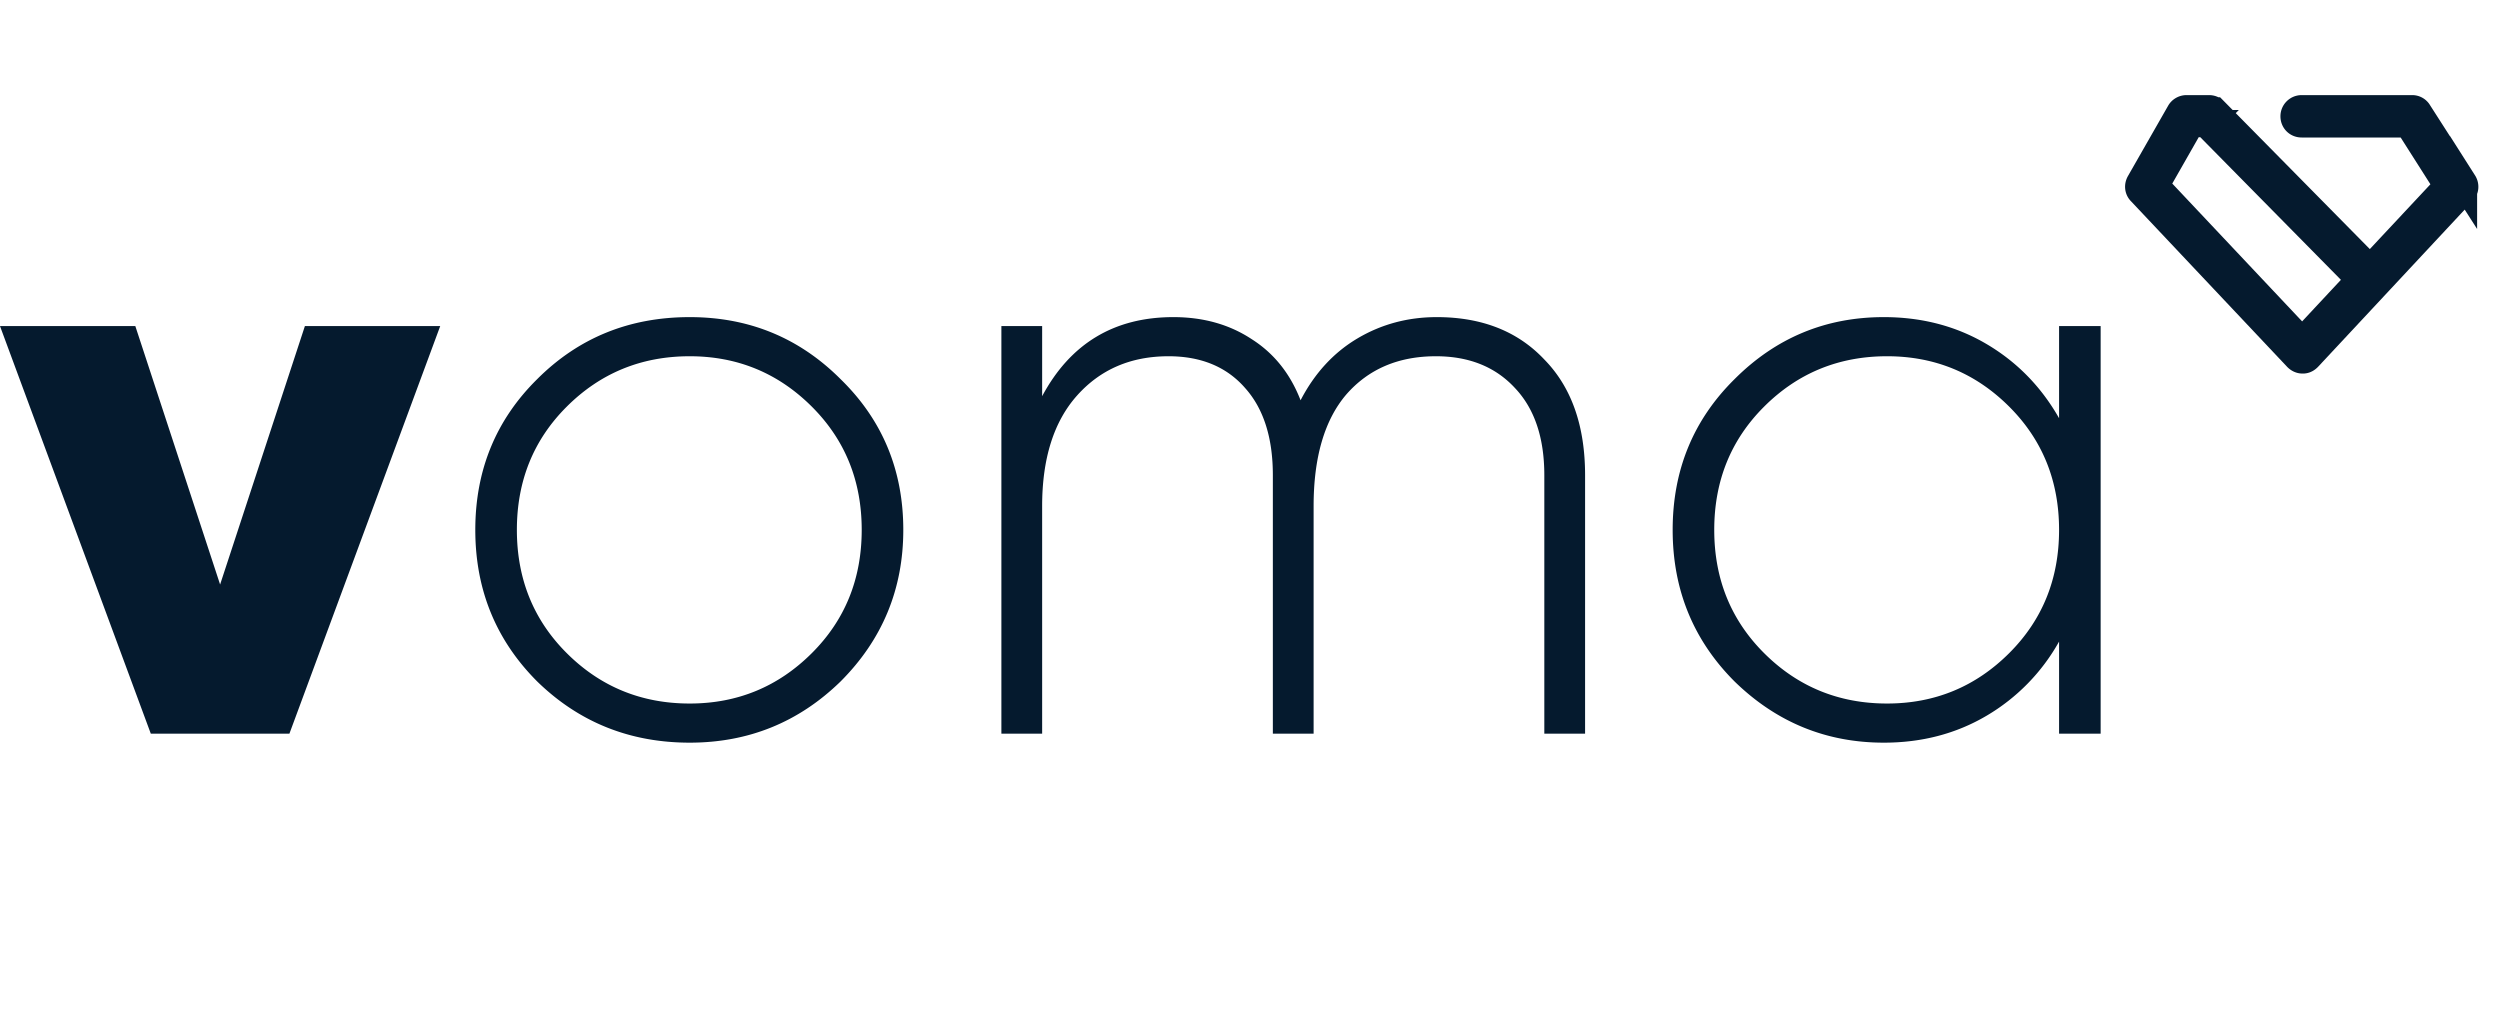 <svg width="92" height="38" viewBox="0 0 92 38" fill="none" xmlns="http://www.w3.org/2000/svg">
    <path d="m90.658 6.72-1.66-2.59a.264.264 0 0 0-.23-.13H84.7a.28.28 0 0 0-.28.28c0 .16.12.28.28.28h3.919l1.45 2.28-2.85 3.048-5.728-5.808a.279.279 0 0 0-.2-.08H80.461c-.09 0-.19.05-.24.14l-1.48 2.59c-.06.11-.05.24.04.329l5.75 6.098c.05.05.12.09.199.09h.02c.07 0 .13-.03.19-.09l5.688-6.098c.09-.09.1-.23.03-.34zm-9.477-2.17 5.658 5.738-2.119 2.27-5.398-5.729 1.3-2.28h.56z" fill="#051A2E" stroke="#051A2E"/>
    <path d="M8.1 21.51 11.22 12h4.98l-5.55 15h-5.1L0 12h4.98l3.12 9.51zm17.281 5.82c-2.2 0-4.07-.75-5.61-2.25-1.52-1.52-2.28-3.38-2.28-5.58s.76-4.05 2.28-5.55c1.52-1.52 3.39-2.28 5.61-2.28 2.18 0 4.03.76 5.55 2.28 1.54 1.5 2.31 3.35 2.31 5.55 0 2.18-.77 4.04-2.31 5.58-1.54 1.5-3.39 2.25-5.55 2.25zm-4.53-3.3c1.24 1.24 2.75 1.86 4.53 1.86 1.76 0 3.26-.62 4.5-1.86 1.22-1.22 1.83-2.73 1.83-4.53 0-1.8-.61-3.31-1.83-4.53-1.24-1.24-2.74-1.86-4.5-1.86-1.78 0-3.29.62-4.53 1.86-1.22 1.22-1.83 2.73-1.83 4.53 0 1.8.61 3.31 1.83 4.53zm32.02-12.36c1.66 0 2.98.52 3.96 1.56 1 1.02 1.5 2.44 1.5 4.26V27h-1.5v-9.51c0-1.38-.36-2.45-1.08-3.21-.72-.78-1.69-1.17-2.91-1.17-1.38 0-2.48.47-3.3 1.41-.8.94-1.2 2.31-1.2 4.11V27h-1.5v-9.51c0-1.38-.34-2.45-1.02-3.21-.68-.78-1.62-1.17-2.82-1.17-1.38 0-2.5.48-3.36 1.44-.86.96-1.29 2.32-1.29 4.08V27h-1.5V12h1.5v2.58c1.04-1.94 2.65-2.91 4.83-2.91 1.1 0 2.06.27 2.88.81.82.52 1.42 1.27 1.8 2.25.52-1 1.22-1.76 2.1-2.28.88-.52 1.85-.78 2.91-.78zm22.903 3.72V12h1.53v15h-1.53v-3.39a7.291 7.291 0 0 1-2.67 2.73c-1.12.66-2.38.99-3.78.99-2.12 0-3.95-.75-5.49-2.25-1.52-1.52-2.28-3.38-2.28-5.58s.76-4.05 2.28-5.55c1.52-1.52 3.35-2.28 5.49-2.28 1.4 0 2.66.33 3.78.99 1.12.66 2.01 1.57 2.67 2.73zm-10.86 8.64c1.24 1.24 2.75 1.86 4.53 1.86 1.76 0 3.26-.62 4.5-1.86 1.22-1.22 1.83-2.73 1.83-4.53 0-1.8-.61-3.31-1.83-4.53-1.24-1.24-2.74-1.86-4.5-1.86-1.78 0-3.29.62-4.53 1.86-1.22 1.22-1.83 2.73-1.83 4.53 0 1.8.61 3.31 1.83 4.53z" fill="#051A2E"/>
</svg>
